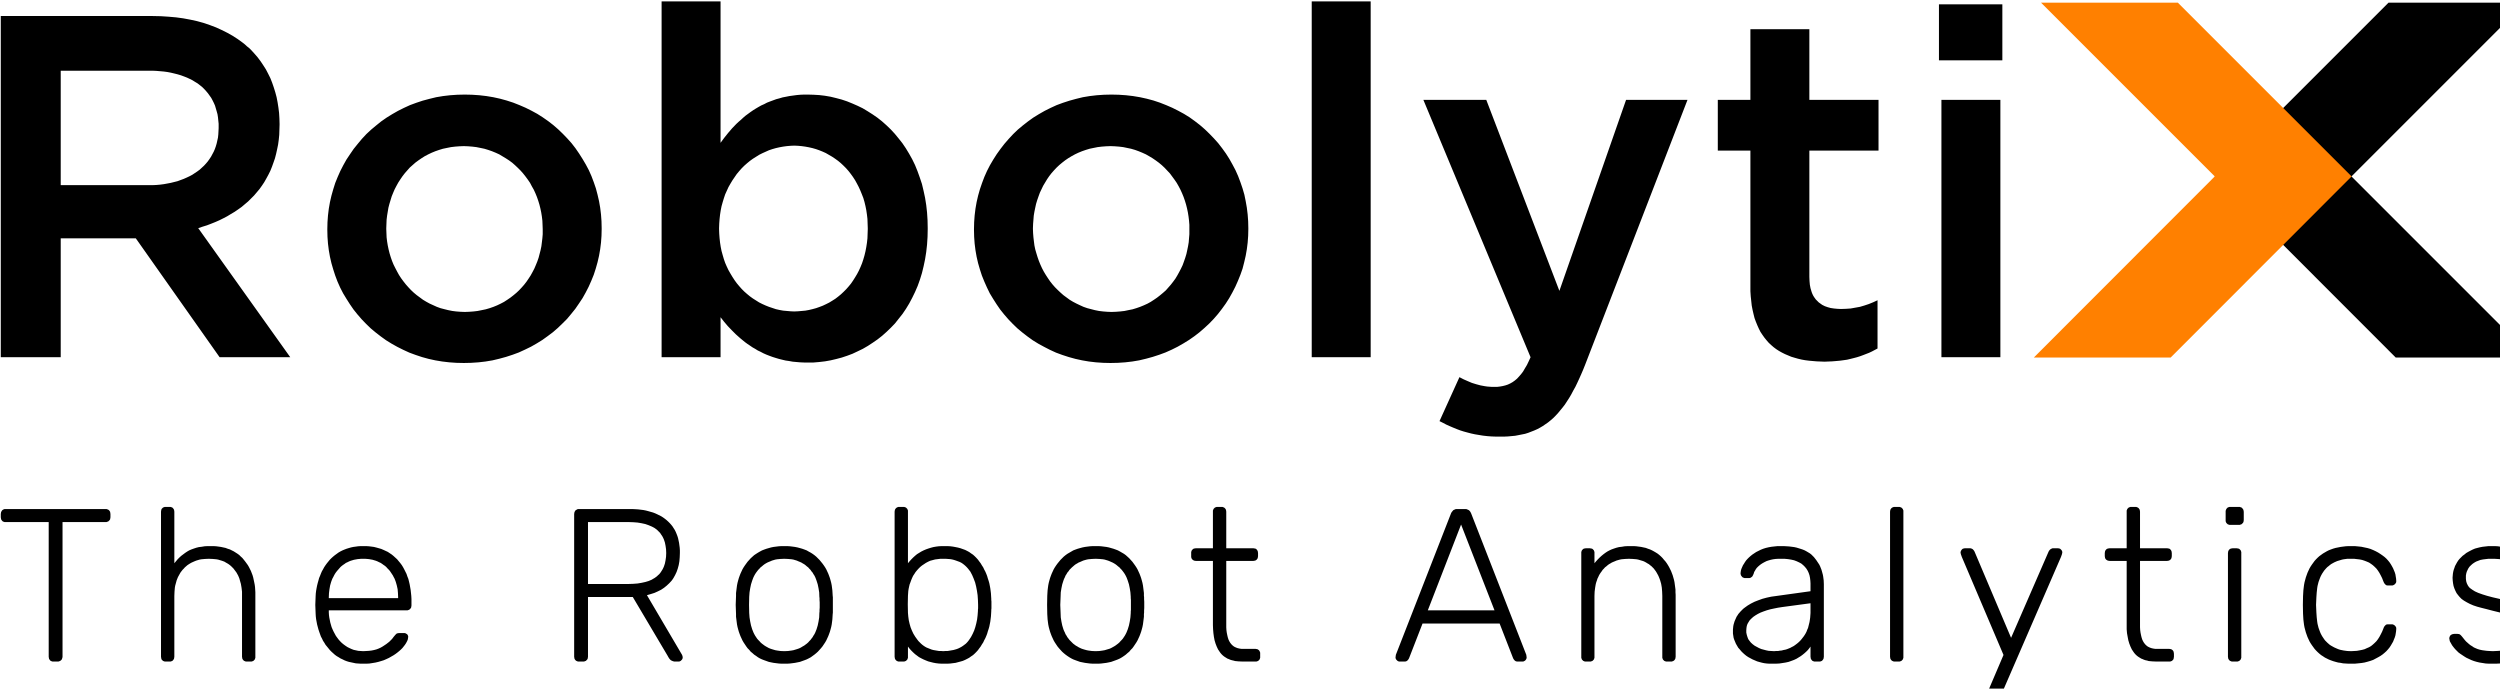 <?xml version="1.0" ?>
<svg xmlns="http://www.w3.org/2000/svg" viewBox="0 0 167 46" xml:space="preserve">
	<g transform="matrix(1,0,0,1,3.8e-06,-8.8e-06)">
		<g transform="matrix(1,0,0,1,-3.27,-4.044)">
			<g transform="matrix(0.011,0,0,0.011,0,0)">
				<path d="M13747,1439L14802,384L15632,384L14577,1439L15677,2539L14846,2539L13747,1439Z" fill="#000"/>
			</g>
			<g transform="matrix(0.011,0,0,0.011,0,0)">
				<path d="M14578,1439L13523,384L12692,384L13747,1439L12648,2539L13479,2539L14578,1439Z" style="fill:rgb(255,128,0);"/>
			</g>
			<g transform="matrix(0.011,0,0,0.011,0,0)">
				<path d="M622,4385L616,4385L610,4383L605,4381L601,4377L598,4373L595,4368L594,4362L593,4356L593,3538L331,3538L325,3538L319,3536L314,3534L310,3530L307,3526L304,3521L303,3515L302,3509L302,3489L303,3483L304,3477L307,3472L310,3467L314,3464L319,3461L325,3459L944,3459L950,3461L955,3463L960,3467L963,3471L966,3476L967,3482L968,3489L968,3509L967,3515L966,3521L963,3526L959,3530L955,3534L949,3536L944,3538L937,3538L677,3538L677,4356L676,4362L674,4368L672,4373L668,4377L663,4381L658,4383L652,4385L646,4385L622,4385ZM1304,4385L1298,4385L1292,4383L1287,4381L1283,4377L1279,4373L1277,4368L1276,4362L1275,4356L1275,3475L1276,3468L1277,3463L1279,3458L1283,3454L1287,3450L1292,3448L1298,3446L1333,3446L1339,3448L1344,3450L1348,3454L1351,3458L1354,3463L1355,3468L1356,3475L1356,3788L1366,3776L1376,3764L1387,3753L1398,3743L1410,3734L1422,3725L1434,3717L1446,3710L1460,3704L1474,3699L1489,3694L1505,3690L1522,3688L1540,3685L1558,3684L1594,3684L1610,3685L1625,3687L1639,3689L1667,3695L1680,3700L1693,3704L1717,3716L1739,3730L1750,3738L1759,3747L1769,3756L1778,3767L1786,3777L1802,3799L1809,3811L1821,3835L1831,3861L1835,3875L1841,3903L1844,3918L1846,3933L1847,3948L1848,3964L1848,4362L1846,4368L1844,4373L1840,4377L1836,4381L1831,4383L1825,4385L1819,4385L1796,4385L1790,4385L1785,4383L1780,4381L1775,4377L1772,4373L1769,4368L1768,4362L1767,4356L1767,3987L1767,3961L1764,3936L1760,3913L1754,3892L1751,3881L1747,3871L1743,3862L1738,3853L1733,3844L1727,3836L1721,3828L1715,3820L1708,3813L1701,3806L1694,3800L1686,3794L1678,3789L1669,3784L1661,3779L1651,3775L1642,3772L1632,3769L1622,3766L1611,3764L1589,3762L1565,3761L1542,3762L1520,3764L1509,3766L1499,3769L1489,3772L1479,3776L1470,3780L1461,3784L1452,3789L1444,3794L1435,3800L1427,3807L1420,3813L1413,3821L1406,3828L1399,3837L1393,3845L1388,3854L1383,3863L1378,3872L1374,3882L1370,3892L1367,3903L1364,3914L1361,3925L1359,3937L1357,3961L1356,3987L1356,4356L1355,4362L1354,4368L1351,4373L1348,4377L1344,4381L1339,4383L1333,4385L1327,4385L1304,4385ZM2503,4398L2488,4398L2473,4397L2458,4396L2444,4393L2430,4390L2416,4387L2403,4383L2390,4378L2378,4372L2365,4366L2354,4359L2342,4352L2331,4344L2321,4335L2311,4326L2301,4316L2292,4305L2283,4294L2274,4283L2267,4271L2259,4259L2253,4246L2246,4233L2241,4219L2236,4205L2231,4190L2227,4175L2223,4160L2220,4144L2217,4128L2215,4111L2214,4094L2212,4041L2214,3988L2215,3971L2217,3955L2220,3938L2223,3923L2227,3907L2231,3893L2235,3878L2241,3864L2246,3851L2252,3837L2259,3825L2266,3812L2274,3800L2282,3789L2291,3778L2300,3767L2310,3757L2320,3748L2331,3739L2342,3731L2353,3723L2365,3716L2377,3710L2389,3705L2402,3700L2415,3696L2429,3692L2443,3689L2458,3687L2472,3685L2488,3684L2520,3684L2537,3685L2553,3687L2568,3689L2584,3693L2612,3701L2626,3707L2652,3719L2676,3735L2687,3744L2709,3764L2718,3775L2728,3787L2737,3799L2745,3812L2752,3825L2766,3853L2771,3868L2777,3883L2781,3899L2785,3916L2791,3950L2793,3968L2795,3987L2796,4006L2796,4045L2795,4051L2794,4057L2791,4062L2787,4066L2783,4070L2778,4072L2772,4074L2765,4074L2294,4074L2294,4087L2295,4103L2297,4118L2303,4148L2311,4176L2317,4190L2323,4203L2337,4229L2345,4240L2354,4252L2363,4262L2373,4272L2384,4281L2395,4289L2407,4297L2419,4303L2432,4309L2445,4314L2473,4320L2503,4322L2521,4321L2538,4320L2554,4318L2569,4315L2584,4311L2597,4306L2610,4300L2622,4293L2643,4279L2661,4265L2669,4257L2676,4250L2682,4243L2687,4236L2698,4223L2705,4216L2709,4214L2714,4213L2720,4212L2754,4212L2759,4213L2764,4216L2768,4218L2772,4222L2774,4226L2776,4231L2776,4236L2775,4243L2774,4250L2771,4258L2767,4266L2762,4275L2756,4284L2749,4293L2741,4303L2732,4312L2722,4321L2711,4330L2699,4339L2687,4347L2673,4355L2659,4363L2644,4370L2628,4377L2612,4382L2595,4387L2578,4391L2560,4394L2541,4397L2523,4398L2503,4398ZM2715,4000L2715,3995L2714,3970L2712,3946L2707,3923L2701,3902L2697,3891L2693,3881L2688,3872L2683,3862L2677,3853L2671,3844L2665,3835L2658,3827L2650,3819L2643,3811L2635,3804L2626,3798L2618,3792L2609,3786L2600,3782L2590,3777L2580,3773L2570,3770L2560,3767L2549,3765L2538,3763L2527,3762L2515,3761L2503,3761L2491,3761L2480,3762L2469,3763L2458,3765L2447,3767L2437,3770L2427,3773L2417,3777L2407,3782L2398,3786L2390,3792L2381,3798L2373,3804L2365,3811L2358,3819L2351,3827L2344,3835L2337,3844L2331,3853L2326,3862L2321,3872L2316,3881L2312,3891L2308,3902L2302,3923L2298,3946L2295,3970L2294,3995L2294,4000L2715,4000ZM3813,4385L3807,4385L3802,4383L3797,4381L3792,4377L3789,4373L3786,4368L3785,4362L3784,4356L3784,3489L3785,3483L3786,3477L3789,3472L3792,3467L3797,3464L3802,3461L3807,3459L4139,3459L4157,3460L4173,3461L4205,3465L4220,3468L4235,3472L4263,3480L4276,3485L4289,3491L4313,3503L4324,3510L4335,3518L4345,3526L4355,3535L4364,3544L4373,3554L4381,3564L4395,3586L4401,3598L4406,3610L4411,3623L4415,3636L4421,3664L4425,3694L4426,3710L4426,3726L4425,3752L4423,3776L4419,3799L4413,3821L4406,3841L4397,3860L4392,3869L4387,3878L4381,3887L4375,3895L4361,3910L4346,3924L4330,3937L4312,3949L4292,3959L4272,3968L4250,3975L4226,3982L4439,4344L4442,4352L4443,4359L4443,4364L4441,4369L4439,4373L4435,4377L4431,4381L4427,4383L4422,4385L4417,4385L4401,4385L4392,4385L4384,4383L4377,4380L4371,4377L4366,4372L4361,4366L4356,4358L4351,4349L4140,3993L3868,3993L3868,4356L3867,4362L3866,4368L3863,4373L3859,4377L3855,4381L3849,4383L3844,4385L3837,4385L3813,4385ZM4115,3914L4143,3913L4169,3911L4193,3907L4216,3902L4236,3896L4255,3888L4263,3883L4272,3878L4279,3873L4287,3867L4293,3861L4300,3855L4306,3848L4311,3841L4316,3833L4321,3825L4325,3817L4329,3808L4332,3799L4335,3790L4337,3780L4339,3770L4342,3749L4343,3726L4342,3703L4339,3682L4337,3672L4335,3662L4332,3653L4329,3644L4325,3635L4321,3627L4316,3619L4311,3612L4306,3604L4300,3598L4293,3591L4287,3585L4279,3579L4272,3574L4263,3569L4255,3565L4236,3557L4216,3550L4193,3545L4169,3541L4143,3539L4115,3538L3868,3538L3868,3914L4115,3914ZM5060,4398L5043,4398L5027,4397L5011,4395L4995,4393L4980,4390L4966,4387L4952,4382L4938,4377L4925,4372L4912,4366L4900,4359L4889,4351L4877,4343L4867,4334L4856,4325L4847,4314L4837,4304L4829,4293L4821,4281L4813,4269L4806,4257L4800,4244L4794,4231L4789,4218L4784,4204L4780,4190L4776,4175L4773,4160L4771,4145L4769,4129L4767,4113L4767,4097L4765,4041L4767,3986L4767,3969L4769,3953L4771,3937L4773,3922L4776,3907L4780,3892L4784,3878L4789,3864L4794,3851L4800,3838L4806,3825L4813,3813L4821,3801L4829,3790L4837,3779L4847,3768L4856,3758L4867,3748L4877,3739L4889,3731L4900,3724L4912,3717L4925,3710L4938,3705L4952,3700L4966,3696L4980,3692L4995,3689L5011,3687L5027,3685L5043,3684L5077,3684L5094,3685L5110,3687L5125,3689L5140,3692L5155,3696L5169,3700L5183,3705L5196,3710L5208,3717L5221,3724L5232,3731L5243,3739L5254,3748L5274,3768L5292,3790L5300,3801L5308,3813L5315,3825L5327,3851L5332,3864L5337,3878L5341,3892L5345,3907L5348,3922L5350,3937L5352,3953L5353,3969L5354,3986L5355,3994L5355,4088L5354,4097L5353,4113L5352,4129L5350,4145L5348,4160L5345,4175L5341,4190L5337,4204L5332,4218L5327,4231L5321,4244L5315,4257L5308,4269L5300,4281L5292,4293L5283,4304L5274,4314L5264,4325L5254,4334L5243,4343L5232,4351L5221,4359L5208,4366L5196,4372L5183,4377L5169,4382L5155,4387L5140,4390L5125,4393L5110,4395L5094,4397L5077,4398L5060,4398ZM5060,4322L5083,4321L5105,4318L5116,4316L5126,4313L5136,4310L5145,4307L5155,4303L5164,4298L5172,4293L5181,4288L5189,4282L5197,4276L5205,4269L5212,4261L5219,4254L5225,4246L5232,4237L5237,4228L5243,4219L5248,4209L5252,4199L5256,4189L5263,4166L5268,4142L5272,4117L5273,4090L5274,4082L5274,4071L5275,4058L5275,4041L5275,4025L5274,4011L5274,4000L5273,3992L5272,3965L5268,3940L5263,3916L5256,3894L5252,3883L5248,3873L5243,3863L5237,3854L5232,3845L5225,3837L5219,3828L5212,3821L5205,3813L5197,3807L5189,3800L5181,3794L5172,3789L5164,3784L5155,3780L5145,3776L5136,3772L5126,3769L5116,3766L5105,3764L5083,3762L5060,3761L5037,3762L5016,3764L5005,3766L4995,3769L4985,3772L4976,3776L4966,3780L4957,3784L4948,3789L4940,3794L4932,3800L4924,3807L4916,3813L4909,3821L4902,3828L4895,3837L4889,3845L4883,3854L4878,3863L4873,3873L4869,3883L4865,3894L4858,3916L4853,3940L4849,3965L4847,3992L4846,4041L4847,4090L4849,4117L4853,4142L4858,4166L4865,4189L4873,4209L4878,4219L4883,4228L4895,4246L4902,4254L4909,4261L4916,4269L4924,4276L4940,4288L4948,4293L4966,4303L4976,4307L4985,4310L5005,4316L5016,4318L5037,4321L5060,4322ZM6033,4398L6015,4398L5998,4397L5981,4395L5965,4392L5949,4388L5934,4384L5919,4378L5905,4372L5891,4365L5878,4358L5866,4349L5854,4340L5842,4329L5831,4318L5821,4307L5811,4294L5811,4362L5809,4368L5807,4373L5803,4377L5799,4381L5794,4383L5788,4385L5782,4385L5759,4385L5753,4385L5747,4383L5743,4381L5738,4377L5735,4373L5732,4368L5731,4362L5730,4356L5730,3475L5731,3468L5732,3463L5735,3458L5738,3454L5743,3450L5747,3448L5753,3446L5788,3446L5794,3448L5799,3450L5807,3458L5811,3468L5811,3788L5821,3776L5832,3764L5843,3753L5854,3743L5866,3733L5879,3725L5892,3717L5906,3710L5920,3704L5934,3699L5950,3694L5965,3690L5982,3687L5998,3685L6016,3684L6051,3684L6068,3685L6084,3687L6100,3690L6115,3693L6130,3697L6158,3707L6170,3713L6183,3720L6194,3728L6206,3736L6216,3745L6226,3755L6236,3766L6244,3777L6253,3789L6260,3801L6268,3813L6274,3826L6281,3839L6287,3853L6292,3866L6296,3880L6301,3895L6305,3909L6308,3924L6311,3940L6313,3955L6315,3971L6316,3988L6317,4004L6317,4011L6318,4020L6318,4062L6317,4071L6317,4078L6316,4095L6315,4111L6313,4127L6311,4143L6308,4158L6305,4173L6301,4187L6296,4202L6292,4216L6287,4229L6281,4243L6274,4256L6268,4269L6260,4281L6253,4293L6244,4305L6236,4316L6226,4327L6216,4337L6206,4346L6194,4354L6183,4362L6170,4369L6158,4375L6144,4381L6130,4385L6115,4389L6100,4393L6084,4395L6068,4397L6051,4398L6033,4398ZM6025,4322L6039,4321L6051,4321L6064,4319L6075,4317L6087,4315L6098,4312L6108,4309L6118,4305L6128,4300L6137,4295L6146,4289L6154,4283L6162,4277L6169,4270L6176,4262L6182,4254L6194,4236L6204,4217L6213,4197L6220,4176L6226,4153L6231,4129L6234,4104L6236,4078L6236,4071L6237,4062L6237,4052L6237,4041L6236,4011L6234,3982L6230,3955L6225,3929L6219,3905L6210,3881L6201,3860L6190,3839L6183,3830L6176,3821L6169,3813L6161,3805L6153,3798L6144,3791L6135,3785L6125,3780L6114,3776L6103,3772L6091,3768L6079,3765L6067,3763L6053,3762L6040,3761L6025,3761L6008,3761L5992,3763L5976,3765L5961,3769L5946,3773L5933,3779L5920,3786L5908,3794L5896,3802L5885,3811L5875,3821L5866,3831L5857,3842L5850,3853L5842,3865L5836,3878L5831,3890L5826,3904L5821,3917L5818,3930L5815,3944L5813,3957L5812,3971L5811,3986L5810,4037L5811,4089L5813,4112L5816,4134L5821,4156L5827,4177L5835,4197L5844,4216L5855,4234L5868,4252L5875,4261L5890,4276L5898,4283L5906,4289L5915,4295L5924,4300L5954,4312L5965,4315L5976,4317L6000,4321L6013,4321L6025,4322ZM6951,4398L6934,4398L6917,4397L6901,4395L6886,4393L6871,4390L6856,4387L6842,4382L6828,4377L6815,4372L6803,4366L6791,4359L6779,4351L6768,4343L6757,4334L6747,4325L6737,4314L6728,4304L6719,4293L6711,4281L6703,4269L6696,4257L6690,4244L6684,4231L6679,4218L6674,4204L6670,4190L6666,4175L6663,4160L6661,4145L6659,4129L6658,4113L6657,4097L6656,4041L6657,3986L6658,3969L6659,3953L6661,3937L6663,3922L6666,3907L6670,3892L6674,3878L6679,3864L6684,3851L6690,3838L6696,3825L6703,3813L6711,3801L6719,3790L6728,3779L6737,3768L6747,3758L6757,3748L6768,3739L6779,3731L6791,3724L6803,3717L6815,3710L6828,3705L6842,3700L6856,3696L6871,3692L6886,3689L6901,3687L6917,3685L6934,3684L6968,3684L6984,3685L7016,3689L7031,3692L7059,3700L7073,3705L7086,3710L7099,3717L7123,3731L7134,3739L7144,3748L7155,3758L7164,3768L7174,3779L7190,3801L7198,3813L7205,3825L7217,3851L7222,3864L7227,3878L7231,3892L7235,3907L7238,3922L7240,3937L7244,3969L7244,3986L7245,3994L7245,4006L7246,4022L7246,4060L7245,4076L7245,4088L7244,4097L7244,4113L7242,4129L7240,4145L7238,4160L7235,4175L7231,4190L7227,4204L7222,4218L7217,4231L7211,4244L7205,4257L7198,4269L7190,4281L7182,4293L7174,4304L7164,4314L7155,4325L7144,4334L7134,4343L7123,4351L7111,4359L7099,4366L7086,4372L7073,4377L7059,4382L7045,4387L7031,4390L7016,4393L7000,4395L6984,4397L6968,4398L6951,4398ZM6951,4322L6974,4321L6995,4318L7006,4316L7016,4313L7026,4310L7036,4307L7045,4303L7054,4298L7063,4293L7071,4288L7079,4282L7087,4276L7095,4269L7102,4261L7109,4254L7116,4246L7122,4237L7128,4228L7133,4219L7138,4209L7142,4199L7146,4189L7153,4166L7158,4142L7162,4117L7164,4090L7164,4082L7165,4071L7165,4058L7165,4041L7165,4025L7165,4011L7164,4000L7164,3992L7162,3965L7158,3940L7153,3916L7146,3894L7142,3883L7138,3873L7133,3863L7128,3854L7122,3845L7116,3837L7109,3828L7102,3821L7095,3813L7087,3807L7079,3800L7071,3794L7063,3789L7054,3784L7045,3780L7036,3776L7026,3772L7016,3769L7006,3766L6995,3764L6974,3762L6951,3761L6928,3762L6906,3764L6896,3766L6885,3769L6875,3772L6866,3776L6857,3780L6847,3784L6839,3789L6830,3794L6822,3800L6814,3807L6807,3813L6799,3821L6792,3828L6786,3837L6779,3845L6774,3854L6768,3863L6764,3873L6759,3883L6755,3894L6748,3916L6743,3940L6739,3965L6738,3992L6736,4041L6738,4090L6739,4117L6743,4142L6748,4166L6755,4189L6759,4199L6764,4209L6768,4219L6774,4228L6779,4237L6786,4246L6792,4254L6814,4276L6830,4288L6839,4293L6847,4298L6857,4303L6866,4307L6875,4310L6885,4313L6896,4316L6906,4318L6928,4321L6951,4322ZM7843,4385L7819,4384L7798,4382L7787,4379L7778,4377L7768,4374L7759,4370L7751,4367L7743,4362L7735,4357L7728,4352L7721,4346L7715,4340L7709,4333L7704,4326L7694,4311L7686,4294L7679,4276L7673,4256L7669,4235L7666,4213L7664,4189L7663,4164L7663,3774L7560,3774L7553,3773L7548,3772L7543,3769L7539,3766L7535,3762L7533,3757L7531,3751L7531,3745L7531,3726L7531,3720L7533,3714L7535,3709L7539,3705L7543,3701L7548,3699L7553,3698L7560,3697L7663,3697L7663,3475L7663,3468L7665,3463L7667,3458L7671,3454L7675,3450L7680,3448L7686,3446L7721,3446L7731,3450L7736,3454L7739,3458L7742,3463L7743,3468L7744,3475L7744,3697L7908,3697L7920,3699L7925,3701L7929,3705L7932,3709L7935,3714L7937,3726L7937,3745L7936,3751L7935,3757L7932,3762L7929,3766L7925,3769L7920,3772L7914,3773L7908,3774L7744,3774L7744,4177L7745,4194L7747,4209L7750,4224L7753,4237L7757,4250L7762,4261L7768,4271L7775,4280L7782,4287L7791,4294L7801,4299L7811,4303L7823,4306L7836,4308L7921,4308L7933,4310L7938,4313L7942,4316L7946,4321L7950,4331L7950,4362L7948,4368L7946,4373L7942,4377L7938,4381L7933,4383L7927,4385L7921,4385L7843,4385ZM8798,4385L8793,4385L8788,4383L8784,4381L8780,4377L8776,4373L8774,4369L8772,4364L8772,4359L8774,4344L9109,3485L9112,3479L9116,3474L9120,3469L9124,3465L9129,3463L9135,3460L9141,3459L9199,3459L9205,3460L9211,3463L9216,3465L9221,3469L9225,3474L9228,3479L9231,3485L9566,4344L9568,4359L9568,4364L9566,4369L9564,4373L9561,4377L9556,4381L9552,4383L9547,4385L9542,4385L9516,4385L9510,4385L9505,4384L9500,4382L9496,4379L9490,4372L9486,4365L9404,4154L8936,4154L8854,4365L8850,4372L8844,4379L8840,4382L8835,4384L8830,4385L8825,4385L8798,4385ZM8968,4074L9373,4074L9170,3553L8968,4074ZM9929,4385L9922,4385L9917,4383L9912,4381L9908,4377L9904,4373L9902,4368L9900,4362L9900,4356L9900,3726L9900,3720L9902,3714L9904,3709L9908,3705L9912,3701L9917,3699L9922,3698L9929,3697L9951,3697L9963,3699L9968,3701L9976,3709L9978,3714L9980,3720L9980,3788L9990,3776L10001,3764L10012,3753L10023,3743L10034,3734L10046,3725L10058,3717L10071,3710L10084,3704L10098,3699L10113,3694L10129,3690L10146,3688L10164,3685L10183,3684L10219,3684L10234,3685L10264,3689L10292,3695L10305,3700L10317,3704L10330,3710L10341,3716L10353,3723L10364,3730L10374,3738L10384,3747L10393,3756L10402,3767L10411,3777L10419,3788L10426,3799L10433,3811L10445,3835L10455,3861L10463,3889L10466,3903L10472,3948L10472,3964L10473,3980L10473,4356L10472,4362L10471,4368L10468,4373L10465,4377L10460,4381L10455,4383L10450,4385L10444,4385L10421,4385L10415,4385L10409,4383L10404,4381L10400,4377L10396,4373L10394,4368L10392,4362L10392,4356L10392,3987L10391,3961L10389,3936L10385,3913L10379,3892L10375,3881L10371,3871L10367,3862L10362,3853L10357,3844L10352,3836L10346,3828L10340,3820L10333,3813L10326,3806L10318,3800L10311,3794L10302,3789L10294,3784L10285,3779L10276,3775L10266,3772L10256,3769L10246,3766L10236,3764L10213,3762L10189,3761L10166,3762L10144,3764L10134,3766L10123,3769L10113,3772L10104,3776L10094,3780L10085,3784L10077,3789L10068,3794L10060,3800L10052,3807L10044,3813L10037,3821L10030,3828L10024,3837L10018,3845L10012,3854L10007,3863L10003,3872L9998,3882L9995,3892L9991,3903L9988,3914L9986,3925L9984,3937L9981,3961L9980,3987L9980,4362L9978,4368L9976,4373L9972,4377L9968,4381L9963,4383L9957,4385L9951,4385L9929,4385ZM11058,4398L11042,4398L11027,4397L11011,4395L10997,4392L10982,4388L10968,4384L10954,4378L10940,4372L10927,4365L10914,4358L10902,4350L10891,4341L10881,4332L10871,4322L10862,4311L10853,4301L10846,4289L10839,4277L10834,4265L10829,4253L10825,4241L10823,4228L10821,4215L10821,4201L10821,4190L10822,4180L10823,4170L10825,4160L10828,4150L10831,4140L10835,4131L10839,4122L10843,4113L10849,4104L10854,4096L10861,4088L10868,4080L10875,4073L10883,4065L10892,4058L10910,4045L10930,4033L10952,4022L10975,4013L11000,4004L11026,3997L11054,3991L11083,3987L11292,3958L11292,3911L11291,3894L11289,3877L11286,3862L11281,3847L11275,3834L11267,3821L11258,3810L11248,3800L11236,3790L11223,3783L11208,3776L11192,3770L11174,3766L11155,3763L11134,3761L11112,3761L11096,3761L11080,3762L11065,3764L11051,3767L11037,3771L11025,3775L11013,3781L11002,3787L10991,3794L10982,3801L10974,3808L10966,3816L10960,3824L10955,3833L10950,3841L10947,3851L10944,3858L10941,3864L10938,3869L10934,3872L10930,3875L10926,3877L10921,3878L10915,3878L10896,3878L10891,3878L10885,3876L10880,3874L10876,3870L10872,3865L10869,3860L10868,3855L10867,3849L10868,3842L10869,3834L10871,3826L10874,3818L10878,3809L10882,3800L10888,3791L10894,3781L10901,3771L10909,3762L10918,3753L10927,3745L10938,3736L10950,3728L10962,3720L10976,3713L10990,3706L11005,3700L11021,3695L11038,3691L11055,3688L11073,3686L11092,3684L11129,3684L11146,3685L11162,3686L11178,3688L11193,3690L11207,3693L11233,3701L11245,3705L11257,3710L11268,3716L11288,3728L11297,3735L11313,3751L11327,3769L11345,3796L11350,3806L11358,3826L11361,3836L11367,3858L11369,3869L11372,3892L11373,3915L11373,4356L11372,4362L11371,4368L11368,4373L11365,4377L11361,4381L11356,4383L11350,4385L11344,4385L11321,4385L11315,4385L11309,4383L11304,4381L11300,4377L11297,4373L11294,4368L11293,4362L11292,4356L11292,4294L11284,4305L11276,4315L11266,4325L11256,4334L11245,4343L11233,4352L11220,4360L11207,4368L11192,4375L11176,4381L11159,4387L11141,4391L11122,4394L11102,4397L11080,4398L11058,4398ZM11071,4322L11083,4321L11095,4321L11106,4319L11117,4318L11128,4315L11139,4313L11149,4310L11159,4306L11169,4302L11178,4297L11188,4292L11197,4286L11205,4280L11214,4273L11222,4266L11230,4258L11237,4250L11244,4241L11251,4232L11257,4223L11263,4213L11268,4203L11272,4192L11277,4181L11280,4169L11283,4157L11286,4145L11288,4132L11290,4118L11291,4104L11292,4090L11292,4076L11292,4031L11121,4054L11095,4058L11070,4063L11047,4068L11026,4074L11006,4081L10988,4088L10972,4096L10957,4105L10944,4114L10933,4124L10923,4134L10916,4145L10909,4157L10905,4169L10903,4181L10902,4195L10902,4209L10905,4223L10909,4236L10914,4249L10922,4260L10930,4270L10941,4280L10953,4289L10979,4303L10993,4309L11023,4317L11038,4320L11054,4321L11071,4322ZM11804,4385L11798,4385L11793,4383L11788,4381L11783,4377L11780,4373L11777,4368L11776,4362L11775,4356L11775,3475L11776,3468L11777,3463L11780,3458L11783,3454L11788,3450L11793,3448L11798,3446L11833,3446L11839,3448L11844,3450L11852,3458L11856,3468L11856,4362L11854,4368L11852,4373L11848,4377L11844,4381L11839,4383L11833,4385L11827,4385L11804,4385ZM12380,4637L12375,4636L12371,4635L12366,4632L12362,4629L12358,4625L12356,4620L12354,4615L12354,4610L12356,4600L12362,4584L12464,4345L12211,3750L12205,3733L12203,3723L12204,3718L12205,3714L12208,3709L12211,3705L12215,3701L12220,3699L12224,3698L12230,3697L12262,3697L12267,3698L12272,3700L12276,3702L12282,3708L12285,3712L12288,3717L12510,4241L12738,3717L12741,3712L12744,3708L12747,3705L12751,3702L12755,3700L12759,3698L12763,3697L12795,3697L12805,3699L12809,3701L12817,3709L12819,3714L12821,3718L12821,3723L12819,3733L12813,3750L12437,4617L12435,4621L12432,4626L12429,4629L12425,4632L12421,4634L12417,4635L12412,4636L12407,4637L12380,4637ZM13392,4385L13368,4384L13346,4382L13336,4379L13326,4377L13317,4374L13308,4370L13300,4367L13292,4362L13284,4357L13277,4352L13270,4346L13264,4340L13258,4333L13253,4326L13243,4311L13235,4294L13228,4276L13222,4256L13218,4235L13214,4213L13212,4189L13212,4164L13212,3774L13109,3774L13102,3773L13097,3772L13092,3769L13087,3766L13084,3762L13081,3757L13080,3751L13079,3745L13079,3726L13080,3720L13081,3714L13084,3709L13087,3705L13092,3701L13097,3699L13102,3698L13109,3697L13212,3697L13212,3475L13212,3468L13214,3463L13216,3458L13220,3454L13224,3450L13229,3448L13235,3446L13270,3446L13280,3450L13285,3454L13288,3458L13291,3463L13292,3468L13293,3475L13293,3697L13457,3697L13469,3699L13474,3701L13478,3705L13481,3709L13484,3714L13486,3726L13486,3745L13485,3751L13484,3757L13481,3762L13478,3766L13474,3769L13469,3772L13463,3773L13457,3774L13293,3774L13293,4177L13294,4194L13296,4209L13299,4224L13302,4237L13306,4250L13311,4261L13317,4271L13324,4280L13331,4287L13340,4294L13350,4299L13360,4303L13372,4306L13385,4308L13470,4308L13482,4310L13487,4313L13491,4316L13495,4321L13497,4326L13498,4331L13499,4338L13499,4356L13498,4362L13497,4368L13495,4373L13491,4377L13487,4381L13482,4383L13476,4385L13470,4385L13392,4385ZM13842,3555L13836,3555L13830,3553L13825,3551L13821,3547L13817,3543L13815,3538L13813,3533L13813,3526L13813,3476L13813,3470L13815,3464L13817,3459L13821,3454L13825,3450L13830,3448L13836,3446L13899,3446L13904,3448L13910,3450L13914,3454L13918,3459L13921,3464L13923,3476L13923,3526L13922,3533L13921,3538L13918,3543L13914,3547L13910,3551L13904,3553L13899,3555L13892,3555L13842,3555ZM13857,4385L13850,4385L13845,4383L13840,4381L13835,4377L13832,4373L13829,4368L13828,4362L13827,4356L13827,3726L13828,3720L13829,3714L13832,3709L13835,3705L13840,3701L13845,3699L13850,3698L13857,3697L13879,3697L13891,3699L13896,3701L13904,3709L13906,3714L13908,3720L13908,4362L13906,4368L13904,4373L13900,4377L13896,4381L13891,4383L13885,4385L13879,4385L13857,4385ZM14575,4398L14559,4398L14542,4397L14526,4396L14511,4393L14496,4391L14481,4387L14467,4383L14453,4378L14440,4373L14428,4367L14416,4361L14404,4353L14393,4346L14382,4337L14372,4328L14362,4318L14353,4308L14345,4297L14337,4286L14329,4274L14322,4262L14316,4249L14310,4236L14305,4222L14300,4208L14296,4193L14292,4178L14289,4162L14287,4146L14285,4129L14284,4112L14283,4094L14282,4041L14283,3988L14284,3970L14285,3953L14287,3936L14289,3920L14292,3904L14296,3889L14300,3874L14305,3860L14310,3846L14316,3833L14322,3820L14329,3808L14337,3796L14345,3785L14353,3774L14362,3764L14372,3754L14382,3745L14393,3737L14404,3729L14416,3722L14428,3715L14440,3709L14453,3704L14467,3699L14481,3695L14496,3692L14511,3689L14526,3687L14542,3685L14559,3684L14597,3684L14618,3686L14637,3688L14675,3696L14692,3701L14709,3708L14724,3715L14739,3723L14753,3732L14766,3741L14778,3750L14789,3760L14799,3771L14808,3782L14816,3794L14823,3806L14830,3819L14840,3843L14844,3856L14846,3869L14848,3881L14849,3894L14849,3900L14848,3905L14845,3910L14841,3915L14837,3918L14832,3921L14826,3923L14820,3923L14802,3923L14796,3923L14790,3922L14786,3920L14783,3917L14780,3914L14776,3909L14773,3903L14770,3896L14763,3878L14755,3862L14747,3847L14738,3833L14729,3821L14718,3810L14707,3800L14696,3792L14684,3784L14670,3778L14657,3773L14642,3768L14627,3765L14610,3763L14593,3761L14575,3761L14552,3761L14530,3764L14520,3766L14510,3769L14500,3772L14490,3775L14481,3779L14472,3783L14463,3788L14454,3793L14446,3799L14439,3805L14431,3811L14424,3818L14417,3826L14411,3833L14405,3842L14399,3851L14394,3860L14389,3870L14385,3880L14381,3891L14377,3902L14374,3914L14371,3926L14369,3939L14366,3966L14364,3995L14362,4041L14364,4087L14366,4116L14369,4143L14371,4156L14377,4180L14385,4202L14389,4212L14394,4222L14399,4231L14411,4249L14417,4257L14431,4271L14439,4278L14446,4284L14454,4289L14472,4299L14490,4307L14500,4311L14510,4314L14530,4318L14552,4321L14575,4322L14593,4321L14610,4320L14627,4317L14642,4314L14657,4310L14670,4304L14684,4298L14696,4291L14707,4282L14718,4272L14729,4261L14738,4249L14747,4235L14755,4220L14763,4204L14770,4187L14773,4179L14776,4173L14780,4168L14783,4165L14786,4162L14790,4160L14796,4159L14826,4159L14832,4161L14837,4164L14841,4167L14845,4172L14848,4177L14849,4182L14849,4188L14848,4201L14846,4214L14844,4226L14840,4239L14835,4251L14830,4264L14823,4276L14816,4288L14808,4300L14799,4311L14789,4322L14778,4332L14766,4342L14753,4351L14739,4359L14724,4367L14709,4375L14692,4381L14675,4386L14656,4391L14637,4394L14618,4396L14597,4398L14575,4398ZM15435,4398L15414,4398L15393,4397L15374,4394L15355,4391L15338,4387L15321,4382L15305,4376L15290,4369L15275,4362L15262,4354L15250,4346L15238,4338L15227,4330L15218,4321L15209,4312L15201,4303L15194,4294L15188,4286L15183,4277L15179,4270L15175,4263L15173,4256L15172,4249L15171,4244L15172,4238L15174,4233L15176,4228L15181,4224L15185,4221L15190,4219L15195,4218L15200,4217L15220,4217L15229,4218L15235,4220L15242,4226L15249,4234L15265,4254L15273,4263L15291,4279L15300,4286L15310,4292L15320,4299L15331,4304L15343,4309L15356,4313L15370,4316L15384,4318L15400,4320L15417,4321L15435,4322L15455,4321L15474,4320L15492,4317L15509,4314L15525,4310L15540,4304L15554,4298L15567,4291L15579,4282L15589,4273L15598,4263L15605,4253L15610,4241L15614,4229L15616,4215L15617,4201L15617,4193L15616,4184L15614,4176L15612,4169L15609,4162L15606,4155L15602,4149L15597,4143L15591,4138L15585,4132L15578,4127L15570,4122L15552,4113L15531,4104L15505,4095L15474,4086L15437,4077L15395,4066L15367,4059L15341,4052L15317,4044L15296,4035L15277,4025L15260,4015L15246,4005L15234,3993L15224,3981L15215,3969L15208,3955L15202,3941L15197,3926L15194,3910L15192,3893L15191,3876L15192,3864L15193,3852L15195,3840L15198,3828L15202,3817L15206,3805L15212,3794L15218,3783L15225,3772L15233,3762L15242,3753L15252,3743L15263,3735L15274,3726L15286,3719L15299,3712L15313,3705L15327,3699L15342,3695L15358,3691L15374,3688L15392,3686L15409,3684L15447,3684L15466,3685L15484,3688L15518,3694L15533,3699L15548,3705L15562,3711L15576,3718L15600,3732L15620,3748L15629,3756L15637,3765L15644,3774L15656,3791L15665,3806L15668,3813L15670,3820L15671,3826L15671,3838L15669,3843L15667,3847L15663,3851L15658,3854L15653,3857L15648,3858L15642,3858L15623,3858L15618,3858L15614,3857L15610,3856L15606,3854L15602,3852L15599,3849L15596,3845L15593,3841L15587,3832L15580,3823L15573,3814L15565,3806L15558,3799L15550,3793L15542,3787L15533,3781L15524,3776L15514,3772L15503,3769L15490,3766L15476,3763L15461,3762L15445,3761L15428,3761L15409,3761L15392,3763L15376,3765L15360,3768L15347,3773L15334,3778L15322,3785L15312,3792L15302,3801L15294,3809L15287,3819L15282,3829L15277,3840L15274,3851L15272,3863L15272,3883L15273,3891L15274,3898L15276,3905L15278,3911L15284,3923L15288,3929L15292,3934L15297,3939L15311,3949L15327,3959L15347,3968L15372,3977L15401,3986L15435,3995L15474,4004L15504,4011L15531,4019L15556,4028L15579,4036L15600,4046L15618,4056L15634,4067L15648,4078L15659,4090L15670,4103L15678,4117L15685,4132L15691,4148L15695,4165L15697,4183L15698,4201L15697,4215L15696,4228L15694,4241L15690,4253L15686,4265L15681,4277L15675,4289L15668,4301L15659,4311L15650,4322L15641,4332L15630,4341L15618,4350L15605,4358L15592,4365L15578,4372L15562,4378L15546,4384L15530,4388L15512,4392L15494,4395L15475,4397L15455,4398L15435,4398Z" fill="#000" style="fill-rule:nonzero;"/>
			</g>
			<g transform="matrix(0.011,0,0,0.011,0,0)">
				<path d="M302,2537L666,2537L666,1815L1122,1815L1631,2537L2060,2537L1501,1753L1528,1744L1554,1736L1580,1726L1605,1716L1630,1705L1654,1693L1677,1681L1700,1667L1722,1654L1744,1639L1765,1624L1785,1607L1804,1591L1822,1573L1840,1555L1857,1535L1873,1516L1888,1495L1902,1474L1915,1451L1927,1429L1939,1405L1949,1380L1958,1355L1967,1329L1974,1302L1980,1275L1986,1246L1990,1217L1993,1187L1994,1157L1995,1125L1995,1119L1994,1086L1992,1053L1988,1021L1983,989L1977,958L1969,928L1960,899L1950,870L1939,842L1926,816L1912,789L1896,764L1880,740L1862,716L1843,694L1823,672L1811,660L1797,649L1784,637L1770,626L1741,605L1710,585L1678,567L1644,550L1609,534L1572,520L1534,507L1494,496L1453,487L1410,479L1366,473L1320,469L1274,466L1225,465L302,465L302,2537ZM666,1492L666,797L1221,797L1245,798L1269,800L1292,802L1314,805L1335,809L1356,814L1376,819L1396,825L1415,832L1433,839L1450,847L1466,855L1482,865L1497,874L1525,896L1537,908L1549,921L1560,934L1580,962L1588,977L1596,993L1603,1009L1613,1043L1618,1061L1621,1080L1623,1100L1625,1119L1625,1146L1624,1165L1623,1184L1621,1203L1617,1221L1613,1239L1608,1256L1602,1273L1595,1289L1587,1304L1579,1319L1569,1334L1559,1348L1548,1361L1536,1374L1523,1386L1510,1398L1495,1409L1480,1419L1465,1429L1448,1438L1431,1446L1413,1454L1394,1461L1375,1468L1355,1473L1335,1478L1314,1482L1292,1486L1269,1489L1246,1491L1223,1492L1199,1492L666,1492ZM3114,2572L3158,2571L3203,2568L3246,2563L3288,2556L3330,2546L3370,2535L3410,2522L3448,2508L3485,2491L3522,2473L3557,2453L3591,2432L3623,2409L3655,2385L3685,2359L3713,2332L3741,2304L3766,2274L3791,2243L3813,2211L3835,2178L3854,2144L3872,2109L3888,2073L3903,2036L3915,1999L3926,1960L3935,1921L3942,1881L3947,1841L3950,1800L3951,1759L3951,1753L3950,1711L3947,1670L3942,1629L3935,1589L3926,1550L3916,1512L3903,1474L3889,1437L3873,1401L3855,1367L3835,1333L3814,1300L3792,1268L3768,1237L3742,1208L3715,1180L3687,1153L3657,1127L3626,1103L3593,1080L3560,1059L3525,1040L3489,1022L3452,1006L3414,991L3374,978L3334,967L3293,958L3251,951L3208,946L3164,943L3120,942L3075,943L3031,946L2988,951L2946,958L2905,968L2864,979L2825,992L2787,1006L2750,1023L2714,1041L2679,1061L2645,1082L2612,1105L2581,1130L2551,1155L2522,1182L2495,1211L2470,1241L2445,1272L2423,1304L2401,1337L2382,1371L2364,1406L2348,1442L2333,1479L2321,1517L2310,1556L2301,1595L2294,1635L2289,1676L2286,1717L2285,1759L2285,1764L2286,1806L2289,1847L2294,1887L2301,1927L2310,1966L2321,2004L2333,2041L2347,2078L2363,2114L2381,2149L2401,2182L2422,2215L2444,2247L2468,2277L2494,2307L2521,2335L2549,2362L2579,2387L2610,2411L2642,2434L2676,2455L2710,2474L2746,2492L2783,2509L2821,2523L2860,2536L2900,2547L2941,2556L2983,2563L3026,2568L3069,2571L3114,2572ZM3120,2262L3094,2261L3068,2259L3044,2256L3019,2251L2995,2245L2972,2239L2950,2231L2928,2221L2906,2211L2886,2200L2866,2188L2847,2174L2828,2160L2810,2145L2793,2129L2777,2112L2762,2095L2747,2076L2733,2057L2720,2037L2709,2017L2698,1996L2687,1974L2678,1952L2670,1929L2663,1906L2657,1882L2652,1858L2648,1834L2645,1809L2644,1784L2643,1759L2643,1753L2644,1727L2645,1702L2648,1677L2652,1653L2656,1629L2662,1606L2669,1583L2676,1560L2685,1538L2694,1517L2705,1496L2716,1476L2729,1456L2742,1437L2756,1419L2771,1402L2786,1385L2803,1370L2820,1355L2839,1341L2858,1328L2877,1316L2898,1305L2919,1295L2941,1286L2964,1278L2987,1271L3011,1266L3036,1261L3061,1258L3087,1256L3114,1255L3140,1256L3165,1258L3190,1261L3215,1266L3239,1271L3262,1278L3285,1286L3307,1295L3329,1305L3369,1329L3389,1342L3408,1356L3425,1371L3442,1387L3459,1404L3474,1421L3489,1440L3503,1459L3516,1478L3527,1499L3539,1520L3549,1542L3558,1564L3566,1587L3573,1610L3579,1634L3584,1658L3588,1683L3591,1708L3592,1733L3593,1759L3593,1790L3591,1814L3588,1839L3585,1863L3580,1887L3574,1910L3568,1933L3560,1956L3551,1978L3542,1999L3531,2020L3520,2040L3507,2060L3494,2079L3480,2097L3465,2114L3449,2131L3433,2146L3415,2161L3397,2175L3378,2188L3358,2201L3337,2212L3316,2222L3294,2231L3271,2239L3247,2246L3223,2251L3198,2256L3173,2259L3146,2261L3120,2262ZM5203,2569L5238,2569L5273,2566L5307,2562L5341,2556L5375,2548L5409,2539L5442,2528L5474,2516L5506,2501L5537,2486L5568,2468L5597,2449L5626,2429L5654,2407L5681,2383L5707,2358L5732,2332L5755,2303L5778,2274L5799,2243L5819,2210L5837,2176L5854,2141L5870,2104L5884,2065L5896,2026L5906,1985L5915,1942L5922,1898L5927,1853L5930,1806L5931,1759L5931,1753L5930,1705L5927,1658L5922,1613L5915,1569L5906,1527L5896,1485L5883,1446L5869,1407L5854,1370L5837,1335L5818,1301L5798,1268L5777,1237L5754,1208L5731,1180L5706,1153L5680,1128L5653,1104L5625,1082L5596,1062L5566,1043L5536,1025L5505,1010L5473,996L5441,983L5408,972L5374,963L5341,955L5306,949L5272,945L5238,943L5203,942L5180,942L5157,943L5135,945L5113,948L5091,951L5071,955L5050,959L5030,965L5011,970L4992,977L4973,984L4955,991L4938,1000L4920,1008L4904,1017L4887,1027L4871,1037L4855,1048L4840,1059L4825,1070L4811,1082L4797,1095L4783,1107L4769,1120L4743,1147L4719,1175L4695,1205L4673,1235L4673,376L4315,376L4315,2537L4673,2537L4673,2294L4694,2321L4717,2348L4741,2373L4766,2398L4793,2422L4821,2445L4836,2456L4851,2466L4867,2477L4883,2486L4899,2496L4916,2504L4933,2513L4951,2521L4969,2528L4988,2535L5007,2541L5027,2547L5047,2552L5068,2557L5089,2560L5111,2564L5133,2566L5156,2568L5179,2569L5203,2569ZM5120,2259L5098,2258L5075,2256L5053,2254L5031,2250L5009,2245L4988,2238L4967,2231L4947,2223L4927,2214L4907,2204L4888,2192L4869,2180L4851,2167L4834,2153L4817,2138L4801,2122L4786,2105L4771,2087L4758,2069L4745,2049L4733,2029L4721,2008L4711,1987L4701,1964L4693,1941L4686,1917L4679,1892L4674,1867L4670,1841L4667,1814L4665,1787L4664,1759L4664,1753L4665,1725L4667,1698L4670,1671L4674,1645L4679,1620L4686,1595L4693,1572L4701,1548L4711,1526L4721,1504L4733,1483L4745,1463L4758,1444L4771,1425L4786,1407L4801,1390L4817,1374L4834,1359L4851,1345L4869,1332L4888,1320L4907,1308L4927,1298L4947,1289L4967,1280L4988,1273L5009,1267L5031,1262L5053,1258L5075,1255L5098,1253L5120,1252L5143,1253L5165,1255L5187,1258L5209,1262L5231,1267L5252,1273L5272,1280L5292,1288L5312,1297L5350,1319L5368,1331L5386,1344L5403,1358L5419,1373L5435,1389L5450,1406L5464,1424L5477,1442L5490,1462L5501,1482L5512,1503L5522,1525L5531,1547L5540,1570L5547,1594L5553,1619L5558,1644L5562,1671L5565,1697L5567,1753L5567,1759L5566,1787L5565,1815L5562,1842L5558,1868L5553,1894L5547,1919L5540,1943L5532,1967L5523,1989L5513,2011L5502,2032L5490,2052L5478,2071L5465,2090L5451,2107L5436,2124L5420,2140L5404,2155L5387,2169L5370,2182L5351,2194L5333,2205L5313,2215L5294,2224L5273,2232L5253,2239L5231,2245L5210,2250L5188,2254L5166,2256L5143,2258L5120,2259ZM7041,2572L7086,2571L7130,2568L7173,2563L7215,2556L7257,2546L7297,2535L7337,2522L7375,2508L7413,2491L7449,2473L7484,2453L7518,2432L7551,2409L7582,2385L7612,2359L7641,2332L7668,2304L7694,2274L7718,2243L7741,2211L7762,2178L7781,2144L7799,2109L7815,2073L7830,2036L7843,1999L7853,1960L7862,1921L7869,1881L7874,1841L7877,1800L7878,1759L7878,1753L7877,1711L7874,1670L7869,1629L7862,1589L7854,1550L7843,1512L7830,1474L7816,1437L7800,1401L7782,1367L7763,1333L7742,1300L7719,1268L7695,1237L7669,1208L7642,1180L7614,1153L7584,1127L7553,1103L7521,1080L7487,1059L7452,1040L7416,1022L7379,1006L7341,991L7302,978L7261,967L7220,958L7178,951L7135,946L7091,943L7047,942L7002,943L6958,946L6915,951L6873,958L6832,968L6792,979L6752,992L6714,1006L6677,1023L6641,1041L6606,1061L6572,1082L6540,1105L6508,1130L6478,1155L6450,1182L6423,1211L6397,1241L6373,1272L6350,1304L6329,1337L6309,1371L6291,1406L6275,1442L6261,1479L6248,1517L6237,1556L6228,1595L6221,1635L6216,1676L6213,1717L6212,1759L6212,1764L6213,1806L6216,1847L6221,1887L6228,1927L6237,1966L6248,2004L6260,2041L6275,2078L6291,2114L6308,2149L6328,2182L6349,2215L6371,2247L6395,2277L6421,2307L6448,2335L6476,2362L6506,2387L6537,2411L6569,2434L6603,2455L6638,2474L6673,2492L6710,2509L6748,2523L6788,2536L6828,2547L6869,2556L6910,2563L6953,2568L6997,2571L7041,2572ZM7047,2262L7021,2261L6996,2259L6971,2256L6946,2251L6923,2245L6900,2239L6877,2231L6855,2221L6834,2211L6813,2200L6793,2188L6774,2174L6755,2160L6738,2145L6721,2129L6704,2112L6689,2095L6674,2076L6661,2057L6648,2037L6636,2017L6625,1996L6615,1974L6606,1952L6598,1929L6591,1906L6584,1882L6579,1858L6576,1834L6573,1809L6571,1784L6570,1759L6570,1753L6571,1727L6573,1702L6575,1677L6579,1653L6584,1629L6589,1606L6596,1583L6604,1560L6612,1538L6622,1517L6632,1496L6644,1476L6656,1456L6669,1437L6683,1419L6698,1402L6714,1385L6730,1370L6748,1355L6766,1341L6785,1328L6805,1316L6825,1305L6846,1295L6868,1286L6891,1278L6914,1271L6938,1266L6963,1261L6988,1258L7014,1256L7041,1255L7067,1256L7093,1258L7118,1261L7166,1271L7190,1278L7212,1286L7234,1295L7256,1305L7277,1317L7297,1329L7316,1342L7335,1356L7353,1371L7370,1387L7402,1421L7430,1459L7443,1478L7455,1499L7466,1520L7476,1542L7485,1564L7493,1587L7500,1610L7506,1634L7511,1658L7515,1683L7518,1708L7520,1733L7520,1790L7518,1814L7516,1839L7512,1863L7507,1887L7502,1910L7495,1933L7487,1956L7479,1978L7469,1999L7458,2020L7447,2040L7435,2060L7421,2079L7407,2097L7392,2114L7377,2131L7360,2146L7342,2161L7324,2175L7305,2188L7285,2201L7265,2212L7243,2222L7221,2231L7198,2239L7175,2246L7150,2251L7126,2256L7100,2259L7074,2261L7047,2262ZM8263,2537L8621,2537L8621,376L8263,376L8263,2537ZM9409,3019L9432,3019L9454,3018L9476,3016L9498,3014L9519,3010L9539,3006L9559,3002L9578,2996L9596,2989L9614,2982L9632,2974L9649,2965L9666,2955L9682,2944L9698,2933L9714,2920L9729,2907L9744,2892L9758,2877L9772,2860L9786,2843L9800,2825L9813,2805L9826,2785L9839,2763L9851,2740L9864,2717L9876,2692L9888,2666L9900,2639L9912,2611L9924,2581L10545,974L10172,974L9767,2134L9323,974L8941,974L9592,2537L9581,2561L9570,2584L9558,2604L9547,2623L9535,2639L9522,2654L9510,2667L9497,2678L9483,2688L9469,2696L9454,2703L9439,2708L9423,2712L9406,2715L9389,2717L9370,2717L9356,2717L9342,2716L9329,2715L9315,2713L9288,2708L9262,2701L9236,2693L9210,2682L9185,2671L9160,2658L9039,2925L9059,2935L9080,2946L9100,2955L9121,2964L9143,2973L9164,2981L9186,2988L9208,2994L9231,3000L9254,3005L9302,3013L9328,3016L9354,3018L9381,3019L9409,3019ZM11377,2564L11401,2563L11425,2562L11448,2560L11471,2558L11493,2555L11514,2552L11535,2547L11555,2542L11574,2537L11593,2531L11612,2524L11630,2517L11648,2510L11665,2502L11682,2493L11699,2484L11699,2191L11673,2203L11646,2214L11619,2223L11592,2231L11564,2236L11536,2241L11507,2243L11477,2244L11455,2243L11434,2241L11414,2238L11396,2233L11379,2227L11363,2219L11356,2214L11349,2209L11342,2204L11336,2198L11330,2192L11324,2186L11319,2179L11314,2172L11309,2164L11305,2156L11301,2147L11298,2138L11292,2118L11288,2097L11286,2074L11285,2049L11285,1282L11705,1282L11705,974L11285,974L11285,545L10927,545L10927,974L10729,974L10729,1282L10927,1282L10927,2136L10929,2167L10935,2223L10940,2249L10946,2275L10952,2299L10960,2321L10969,2343L10978,2363L10988,2383L11000,2401L11012,2418L11025,2434L11038,2449L11053,2463L11068,2476L11084,2488L11101,2499L11119,2509L11137,2518L11175,2534L11195,2540L11216,2546L11237,2551L11259,2555L11282,2558L11328,2562L11352,2563L11377,2564ZM12072,734L12457,734L12457,394L12072,394L12072,734ZM12087,2537L12445,2537L12445,974L12087,974L12087,2537Z" fill="#000" style="fill-rule:nonzero;"/>
			</g>
		</g>
	</g>
</svg>